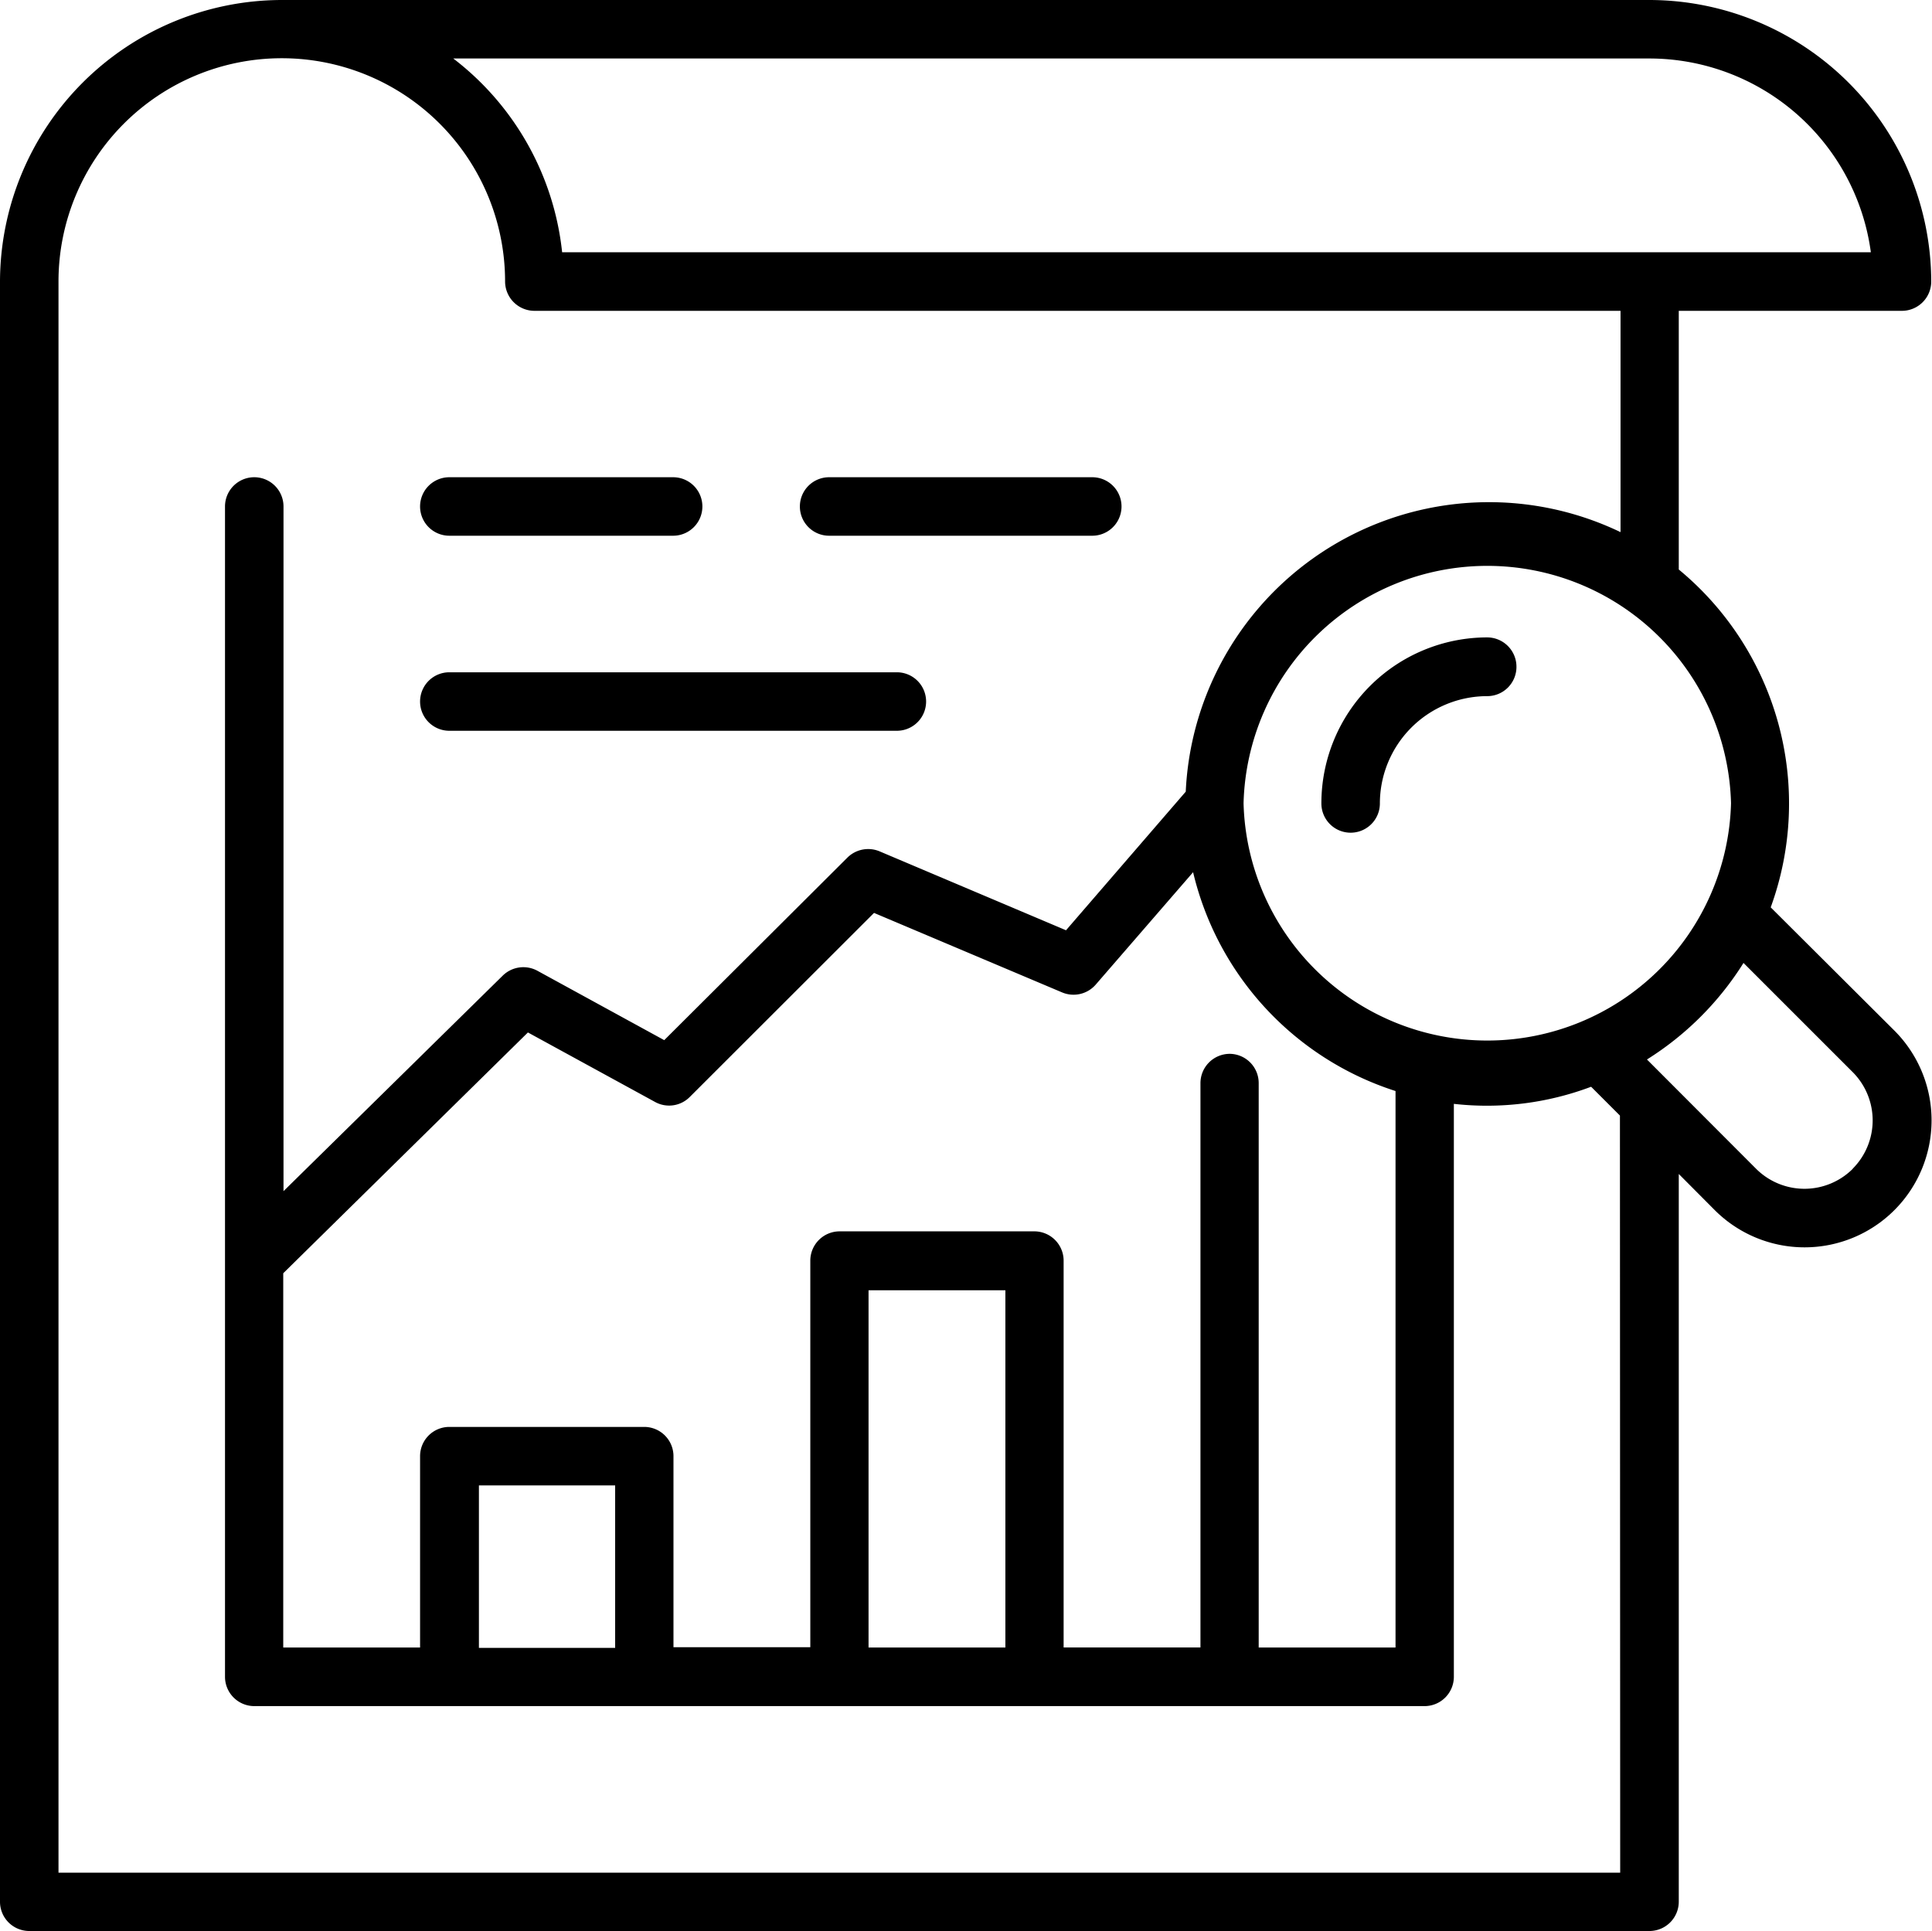 <?xml version="1.0" ?><svg viewBox="0 0 22.591 22.582" xmlns="http://www.w3.org/2000/svg"><g data-name="Layer 2" id="Layer_2"><g data-name="Layer 1" id="Layer_1-2"><path d="M20.705,10.611A3.548,3.548,0,0,0,19.63,6.66V3.635h2.61a.343.343,0,0,0,.342-.343A3.3,3.3,0,0,0,19.287,0H3.3A3.3,3.3,0,0,0,0,3.292V22.24a.342.342,0,0,0,.342.342H19.287a.343.343,0,0,0,.343-.342V13.729l.421.423a1.483,1.483,0,0,0,2.1-2.1Zm-.464-1.218a2.851,2.851,0,0,1-5.7,0A2.851,2.851,0,0,1,20.241,9.393ZM14.38,12.324a.343.343,0,0,0-.343.342v6.6h-1.6v-4.52A.343.343,0,0,0,12.1,14.4H9.817a.343.343,0,0,0-.342.343v4.52h-1.6V17.029a.342.342,0,0,0-.342-.342H5.254a.342.342,0,0,0-.342.342v2.238h-1.6V14.89l2.861-2.816,1.487.813a.34.34,0,0,0,.406-.059l2.154-2.152,2.2.93a.344.344,0,0,0,.392-.091L13.951,10.2a3.546,3.546,0,0,0,2.367,2.559v6.508h-1.6v-6.6A.342.342,0,0,0,14.38,12.324Zm-2.624,2.765v4.178h-1.6V15.089ZM7.193,17.371v1.9H5.6v-1.9ZM19.287.684A2.615,2.615,0,0,1,21.876,2.95H6.573A3.289,3.289,0,0,0,5.3.684ZM18.945,21.9H.684V3.292a2.611,2.611,0,0,1,5.222,0,.344.344,0,0,0,.343.343h12.7V6.223a3.55,3.55,0,0,0-5.084,3.035l-1.4,1.621-2.18-.923a.345.345,0,0,0-.376.073L7.767,12.164l-1.486-.813a.344.344,0,0,0-.4.056L3.315,13.93V5.923a.342.342,0,0,0-.684,0V19.609a.343.343,0,0,0,.342.343H16.661A.343.343,0,0,0,17,19.609v-6.7a3.456,3.456,0,0,0,1.605-.2l.337.337Zm2.719-8.231a.8.8,0,0,1-1.129,0L19.258,12.39a3.569,3.569,0,0,0,1.129-1.129l1.277,1.277A.8.8,0,0,1,21.664,13.667ZM17.732,7.8a.342.342,0,0,1-.342.341,1.256,1.256,0,0,0-1.255,1.255.342.342,0,0,1-.684,0A1.941,1.941,0,0,1,17.39,7.454.343.343,0,0,1,17.732,7.8ZM9.353,5.923A.342.342,0,0,1,9.7,5.581h3.072a.342.342,0,1,1,0,.684H9.7A.342.342,0,0,1,9.353,5.923Zm-4.441,0a.342.342,0,0,1,.342-.342H7.871a.342.342,0,0,1,0,.684H5.254A.342.342,0,0,1,4.912,5.923Zm0,2.281a.342.342,0,0,1,.342-.342h5.233a.342.342,0,1,1,0,.684H5.254A.342.342,0,0,1,4.912,8.2Z" data-name="financial market research" id="financial_market_research"/></g></g></svg>